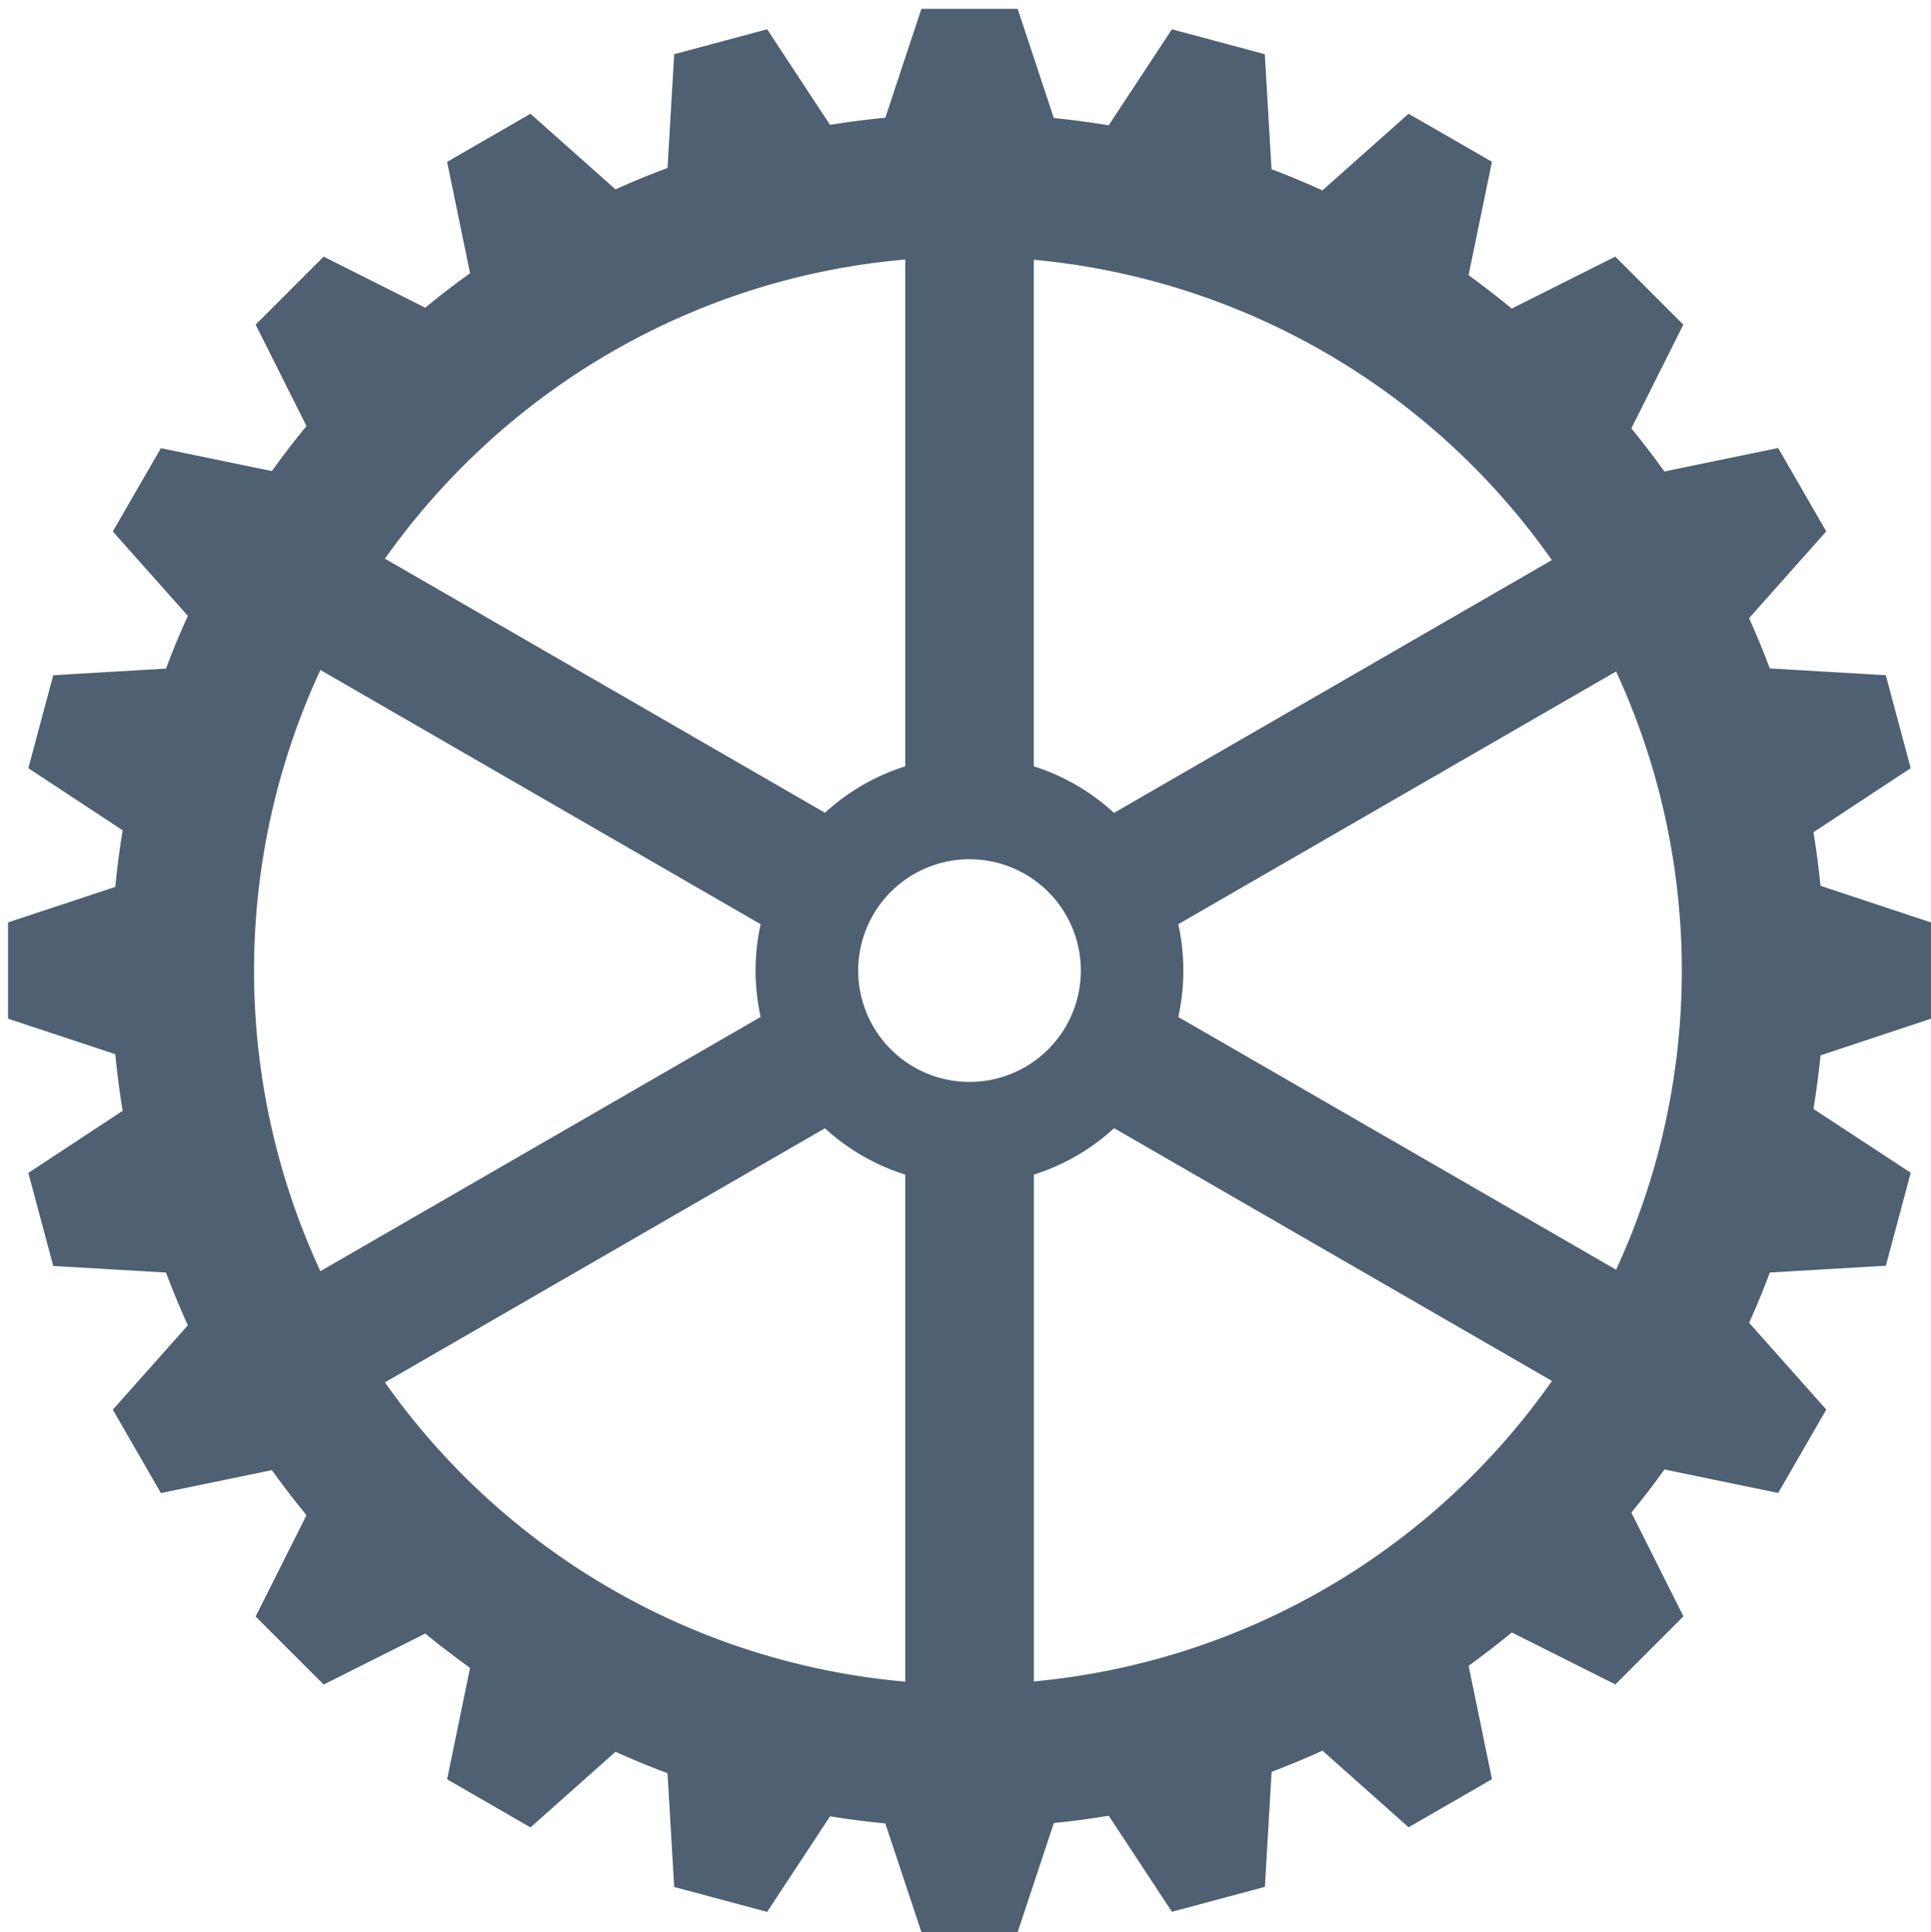 <svg xmlns="http://www.w3.org/2000/svg" viewBox="0 0 652.72 653.04"><defs><style>.cls-1{fill:#4e6072;}</style></defs><g id="Object"><path class="cls-1" d="M652.72,344.31V311.77l-37.36-12.39q-.9-9.15-2.37-18.11l32.87-21.64-8.42-31.42-39.21-2.29c-2.17-5.74-4.49-11.41-7-17l26.08-29.32-16.26-28.18-38.45,7.93q-5.36-7.47-11.17-14.57L569,109.73l-23-23-35,17.56Q503.91,98.44,496.41,93l7.9-38.32L476.13,38.45,447,64.34q-8.46-3.84-17.2-7.15l-2.27-38.87L396.13,9.9,374.76,42.36c-6.12-1-12.3-1.85-18.55-2.47L344,3H311.45L299.26,39.79q-9.43.91-18.69,2.41L259.31,9.9l-31.42,8.42-2.25,38.45Q216.7,60.11,208.05,64L179.31,38.45,151.13,54.71l7.76,37.64Q151.12,97.9,143.74,104L109.41,86.73l-23,23L103.6,144q-6.1,7.4-11.7,15.21l-37.51-7.74L38.13,179.63,63.5,208.15q-4,8.76-7.39,17.83L18,228.21,9.58,259.63l31.89,21q-1.56,9.47-2.5,19.13l-36.25,12v32.54l36.25,12q.93,9.66,2.5,19.13l-31.89,21L18,427.87l38.11,2.23q3.41,9.06,7.39,17.83L38.13,476.45l16.26,28.18,37.51-7.74q5.61,7.8,11.7,15.21L86.41,546.35l23,23,34.33-17.23q7.38,6,15.15,11.61l-7.76,37.64,28.18,16.26,28.74-25.56q8.64,3.9,17.59,7.24l2.25,38.45,31.42,8.42,21.26-32.3q9.26,1.5,18.69,2.41L311.45,653H344l12.22-36.85c6.25-.62,12.43-1.46,18.55-2.47l21.37,32.46,31.42-8.42,2.27-38.87q8.74-3.32,17.2-7.15l29.11,25.89,28.18-16.26-7.9-38.32q7.48-5.41,14.62-11.26l35,17.56,23-23-17.6-35.08q5.8-7.09,11.17-14.57l38.45,7.93,16.26-28.18-26.08-29.32c2.51-5.56,4.83-11.23,7-17l39.21-2.29,8.42-31.42L613,374.81q1.46-9,2.37-18.11ZM349.45,87.79A241.07,241.07,0,0,1,524.56,189.3l-148,85.44A72.26,72.26,0,0,0,349.45,259ZM205.76,119.53A239.69,239.69,0,0,1,306,87.71V259a72.26,72.26,0,0,0-27.14,15.7l-60.8-35.11-87.94-50.77A242.5,242.5,0,0,1,205.76,119.53ZM108.3,429.64a241.32,241.32,0,0,1,0-203.2l148.82,85.93a72.24,72.24,0,0,0,0,31.34ZM306,568.37A241,241,0,0,1,130.11,467.22l148.74-85.88A72.26,72.26,0,0,0,306,397Zm21.73-202.7A37.63,37.63,0,1,1,365.35,328,37.63,37.63,0,0,1,327.72,365.67Zm21.73,202.62V397a72.26,72.26,0,0,0,27.14-15.7l148,85.44A241.07,241.07,0,0,1,349.45,568.29ZM546.28,429.14l-148-85.43a72.24,72.24,0,0,0,0-31.34l148-85.43a241.21,241.21,0,0,1,0,202.2Z"/></g></svg>
